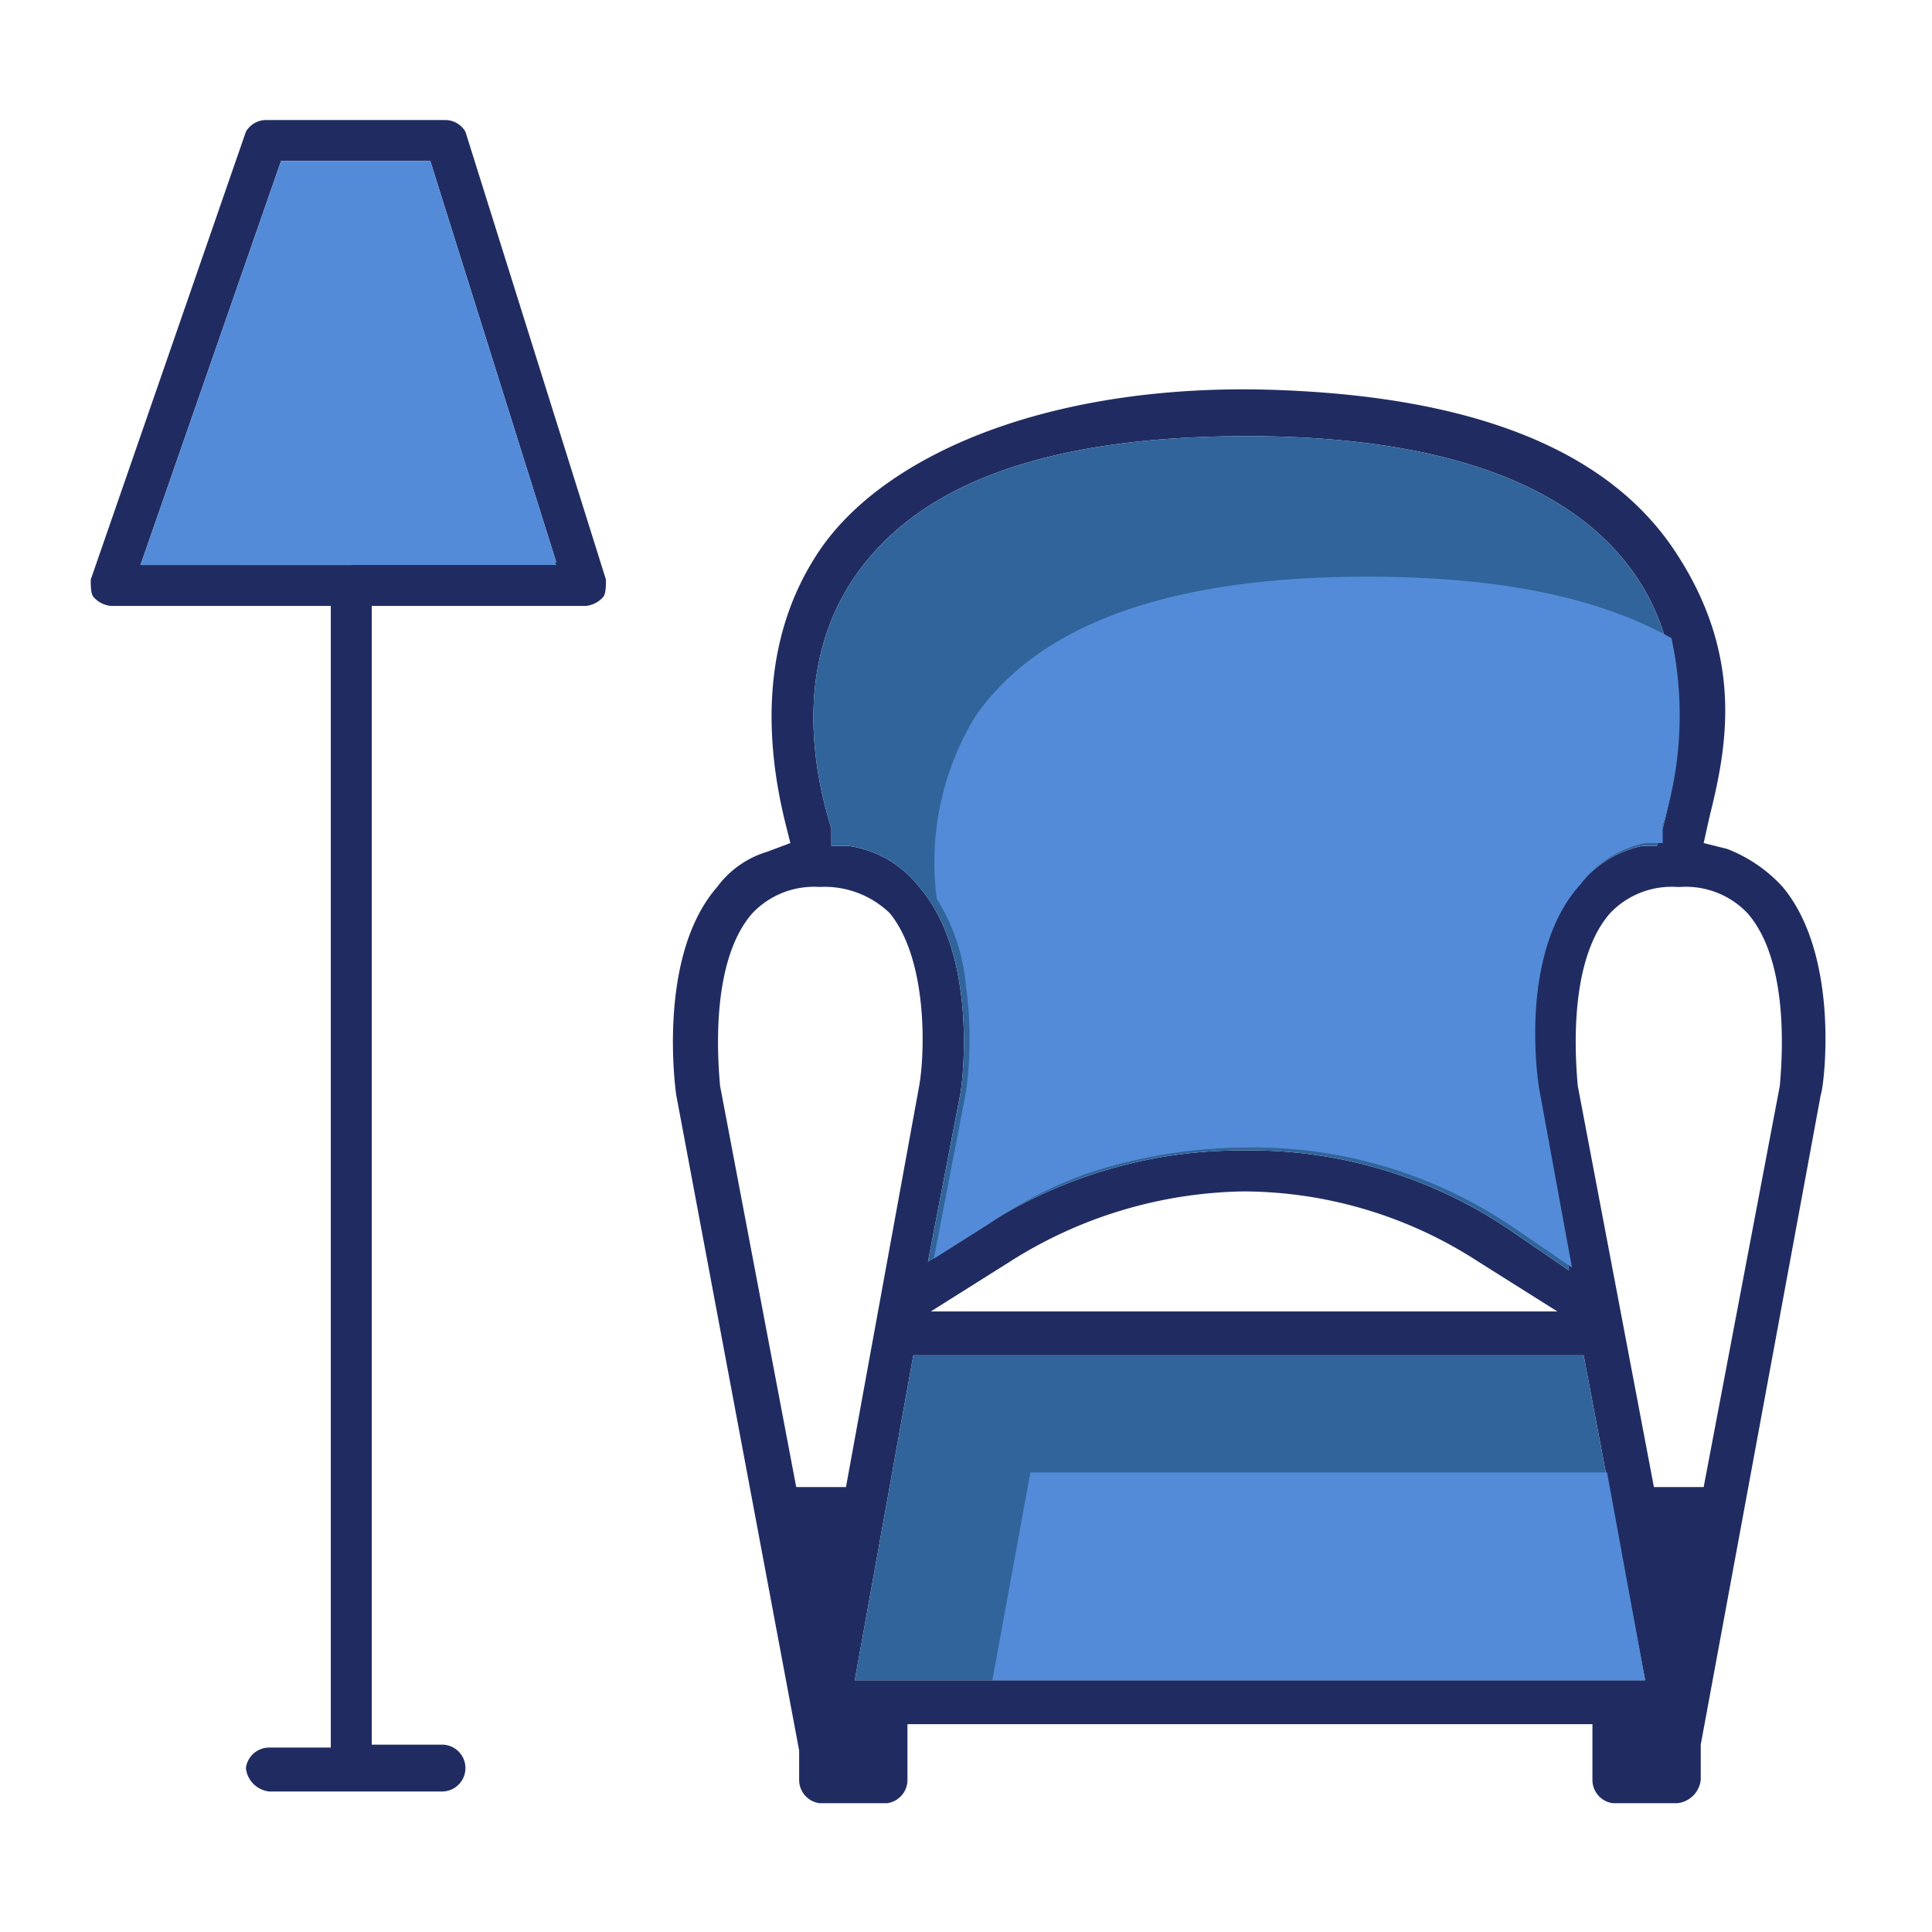 <svg class="svg" data-name="Layer 1" xmlns="http://www.w3.org/2000/svg" viewBox="0 0 66 66"><defs><style>.cls-1{fill:none;}.cls-2{fill:#202c61;}.cls-3{fill:#31649b;}.cls-4{fill:#538bd8;}</style></defs><title>Rich Interiors</title><rect class="cls-1" x="-0.1" width="66" height="66"/><path class="cls-2" d="M9.2,61.2a.9.9,0,0,1-.8-.8.8.8,0,0,1,.8-.7h2.1v-39H3.8a.9.9,0,0,1-.6-.3c-.1-.1-.1-.4-.1-.6L8.4,4.5a.8.8,0,0,1,.7-.4h6.1a.8.8,0,0,1,.7.4l4.8,15.3c0,.2,0,.5-.1.6a.9.9,0,0,1-.6.3H12.7V59.6h2.4a.8.8,0,1,1,0,1.6Zm2.8-42h7L14.7,5.5H9.6L4.8,19.3H12Z"/><path class="cls-2" d="M55.1,61.6a.8.8,0,0,1-.7-.8V58.9H31v1.9a.8.8,0,0,1-.7.8H28a.8.8,0,0,1-.7-.8v-1L23.1,37.4s-.7-4.7,1.4-7.1a3.3,3.3,0,0,1,1.7-1.2l.8-.3-.2-.8c-.6-2.5-.9-6.1,1.2-9.2s7.3-5.5,14.5-5.5h.2c7.2.1,12.1,1.9,14.5,5.5s1.8,6.7,1.2,9.1l-.2.9.8.2a5,5,0,0,1,1.9,1.3c2,2.4,1.4,6.9,1.3,7.1L58.1,59.6v1.2a.9.9,0,0,1-.8.8ZM29.2,57.4h27L54.1,46.3H31.2ZM57.3,30.3a2.9,2.9,0,0,0-2.3.9c-1.4,1.6-1.2,4.8-1.1,5.9l2.6,13.7h1.7l2.6-13.7c.1-1.1.3-4.3-1.1-5.9a2.9,2.9,0,0,0-2.3-.9ZM28,30.3a2.9,2.9,0,0,0-2.3.9c-1.4,1.6-1.2,4.8-1.1,5.9l2.6,13.7h1.7l2.5-13.7c.2-1.1.3-4.3-1-5.9a3.2,3.2,0,0,0-2.4-.9ZM42.5,40.7a15.3,15.3,0,0,0-8,2.4l-2.7,1.7H53.2l-2.7-1.7A14.8,14.8,0,0,0,42.5,40.7Zm0-1.4a15.8,15.8,0,0,1,9.2,2.8l1.9,1.3-1.1-6c-.1-.5-.7-4.8,1.4-7.1a3.7,3.7,0,0,1,2.2-1.4h.5l.2-.6c.4-1.5,1.2-5.5-.9-8.6s-6.5-4.8-13.3-4.8-11.2,1.6-13.4,4.8-1.3,7-.8,8.6v.6h.6a3.7,3.7,0,0,1,2.4,1.4c2,2.3,1.5,6.6,1.4,7.1l-1.1,5.7,1.9-1.2A16.2,16.2,0,0,1,42.5,39.3Z"/><path class="cls-3" d="M42.5,39.3a15.8,15.8,0,0,1,9.2,2.8l1.9,1.3-1.1-6c-.1-.5-.7-4.8,1.4-7.1a3.7,3.7,0,0,1,2.2-1.4h.5l.2-.6c.4-1.5,1.2-5.5-.9-8.6s-6.5-4.8-13.3-4.8-11.2,1.6-13.4,4.8-1.3,7-.8,8.6v.6h.6a3.7,3.7,0,0,1,2.4,1.4c2,2.3,1.5,6.6,1.4,7.1l-1.1,5.7,1.9-1.2A16.2,16.2,0,0,1,42.5,39.3Z"/><path class="cls-4" d="M56.8,28.2v.6h-.6a3.7,3.7,0,0,0-2.2,1.4c-2.1,2.3-1.5,6.6-1.4,7.1l1.1,6-1.9-1.3a15.8,15.8,0,0,0-9.2-2.8,17.6,17.6,0,0,0-5.5.9,14.8,14.8,0,0,0-3.3,1.7l-1.9,1.2,1.1-5.7a13.2,13.2,0,0,0,0-3.6,6.7,6.7,0,0,0-1-3,9.6,9.6,0,0,1,1.3-6.2c2.2-3.2,6.7-4.8,13.4-4.8,4.5,0,7.9.7,10.4,2.1A12.5,12.5,0,0,1,56.8,28.2Z"/><polygon class="cls-3" points="29.2 57.4 56.2 57.4 54.1 46.3 31.2 46.3 29.2 57.4"/><polygon class="cls-4" points="56.2 57.4 33.9 57.4 35.2 50.3 54.9 50.3 56.2 57.4"/><path class="cls-4" d="M12,19.2h7L14.7,5.5H9.6L4.8,19.3H12Z"/><path class="cls-4" d="M19,19.3H8.2l3.4-9.8h4.3Z"/></svg>
